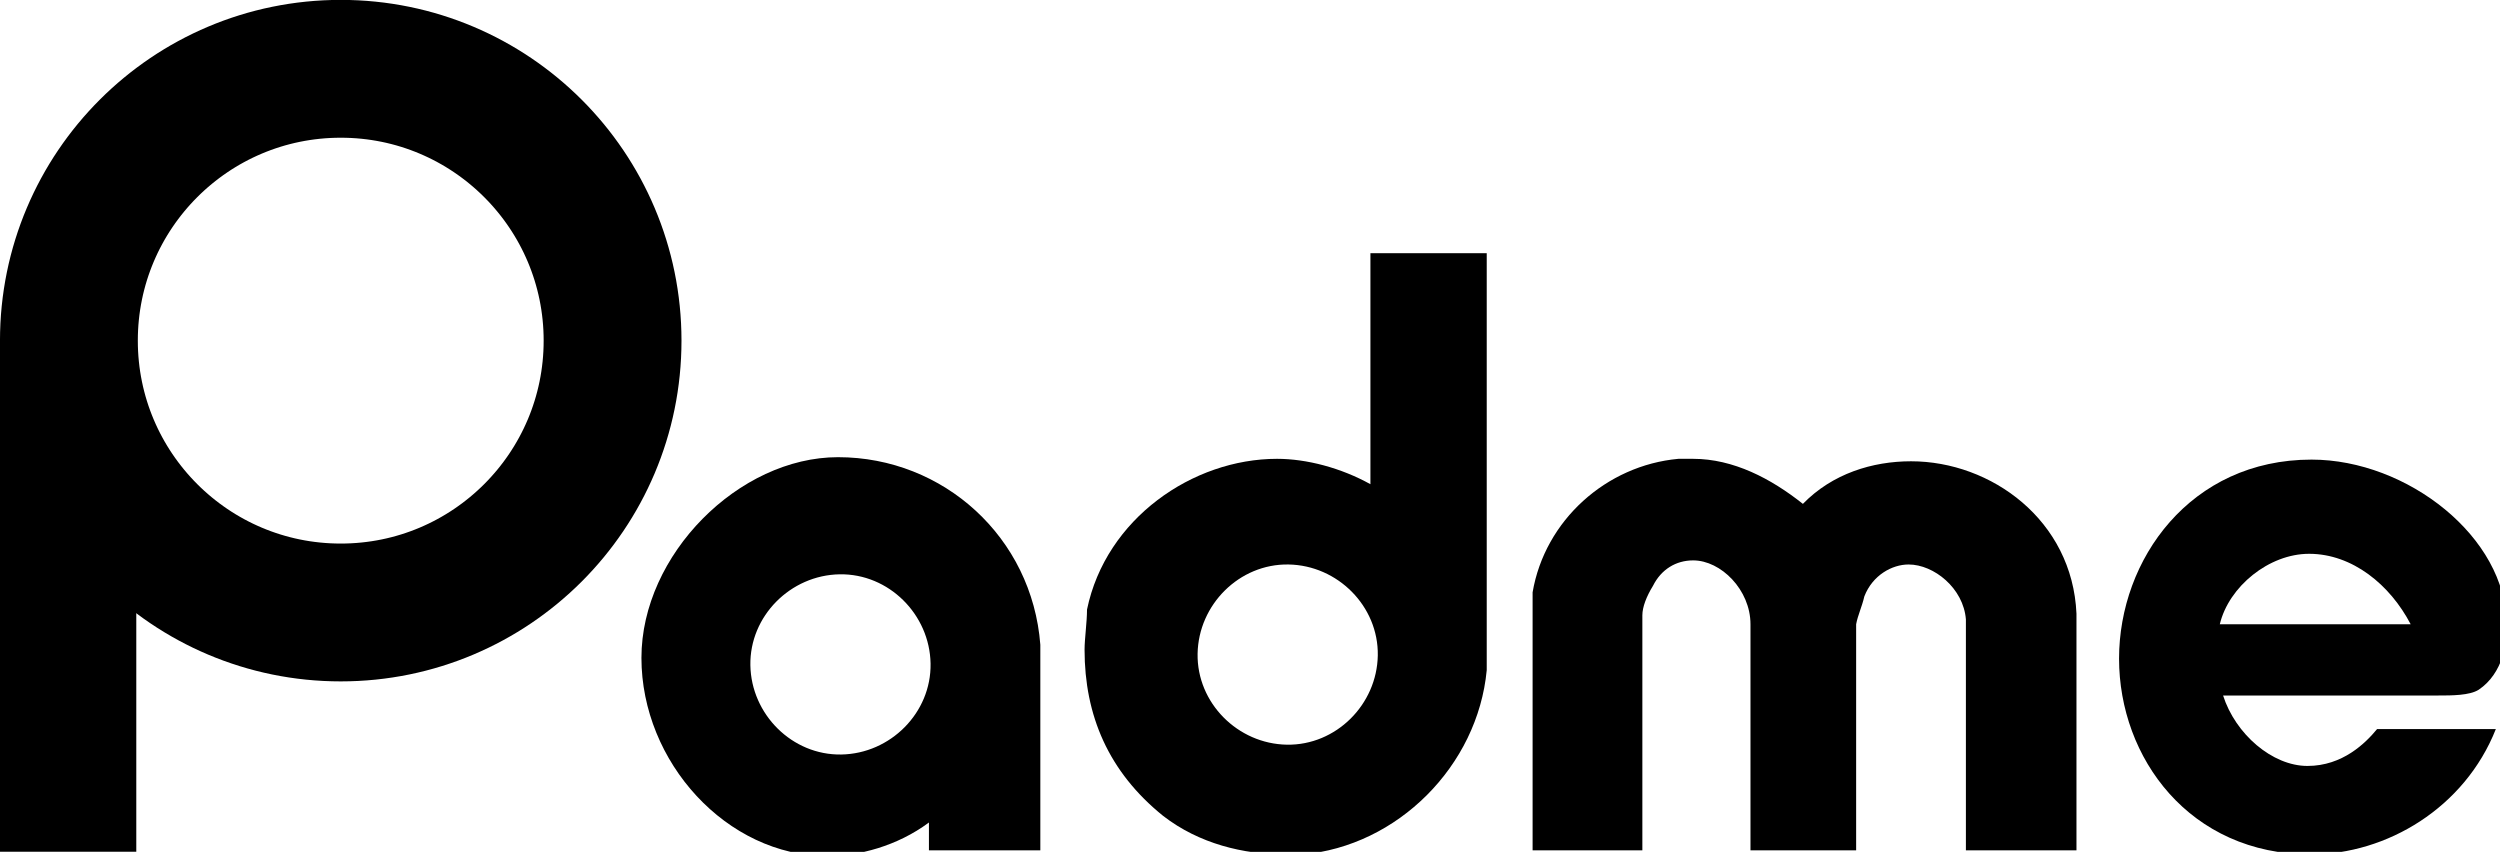 <?xml version="1.0" encoding="UTF-8"?>
<svg width="77.648mm" height="26.458mm" version="1.1" viewBox="0 0 77.648 26.458" xmlns="http://www.w3.org/2000/svg">
 <g transform="translate(1.242e-6 -270.54)">
  <circle cx="10.583" cy="281.12" r="8.443" fill="none" stroke="#000" stroke-linejoin="round" stroke-width="4.281"/>
  <rect x="3.5713e-5" y="281.12" width="4.233" height="15.875" stroke-width="0"/>
  <g transform="matrix(.265 0 0 .265 -50.604 215.71)" style="shape-inside:url(#rect61733);white-space:pre" aria-label="adme">
   <path d="m312.89 306.57v-24.096c-0.96-12.576-11.328-21.984-23.712-21.984-11.616 0-23.04 11.424-23.04 23.52 0 12.192 9.984 23.232 21.792 23.232 3.648 0 8.16-1.152 11.904-3.936v3.264zm-12.864-21.888c0.096 5.76-4.704 10.56-10.464 10.656s-10.56-4.704-10.656-10.464c-0.096-5.76 4.704-10.56 10.464-10.656s10.56 4.704 10.656 10.464z"/>
   <path d="m365.21 285.45v-48.864h-13.632v27.072c-3.456-1.92-7.488-2.976-10.944-2.976-9.888 0-20.064 7.008-22.272 17.664 0 1.44-0.288 3.456-0.288 4.704 0 7.68 2.784 14.304 9.216 19.488 4.224 3.264 9.408 4.512 14.304 4.512h2.016c11.136-0.96 20.544-10.368 21.6-21.6zm-12.768-1.728c-0.096 5.76-4.896 10.56-10.656 10.464s-10.56-4.896-10.464-10.656 4.896-10.56 10.656-10.464 10.56 4.896 10.464 10.656z"/>
   <path d="m434.33 306.57v-27.744c-0.48-10.944-9.984-17.856-19.392-17.856-4.512 0-9.216 1.44-12.672 4.992-3.744-2.976-8.16-5.28-12.864-5.28h-1.728c-8.448 0.768-15.648 7.2-17.088 15.648v30.24h12.864v-27.552c0-0.96 0.48-2.208 1.248-3.456 0.96-1.92 2.688-2.976 4.704-2.976 3.264 0 6.72 3.456 6.72 7.488v26.496h12.384v-26.496c0.192-1.056 0.672-2.016 0.96-3.264 0.96-2.496 3.264-3.744 5.184-3.744 2.976 0 6.432 2.784 6.72 6.432v27.072z"/>
   <path d="m484.73 280.07c0-10.176-11.616-19.296-22.848-19.296-14.208 0-22.56 11.712-22.56 23.328 0 11.616 8.256 22.944 22.464 22.944 8.928 0 18.048-5.472 21.696-14.688h-13.92c-1.344 1.632-4.032 4.32-8.16 4.32s-8.448-3.744-9.888-8.256h25.248c1.536 0 3.648 0 4.704-0.672 1.44-0.96 2.304-2.4 2.784-3.84 0.288-1.248 0.48-2.496 0.48-3.84zm-11.232 0h-22.368c1.056-4.416 5.76-8.256 10.464-8.256 5.088 0 9.504 3.648 11.904 8.256z"/>
  </g>
 </g>
</svg>
